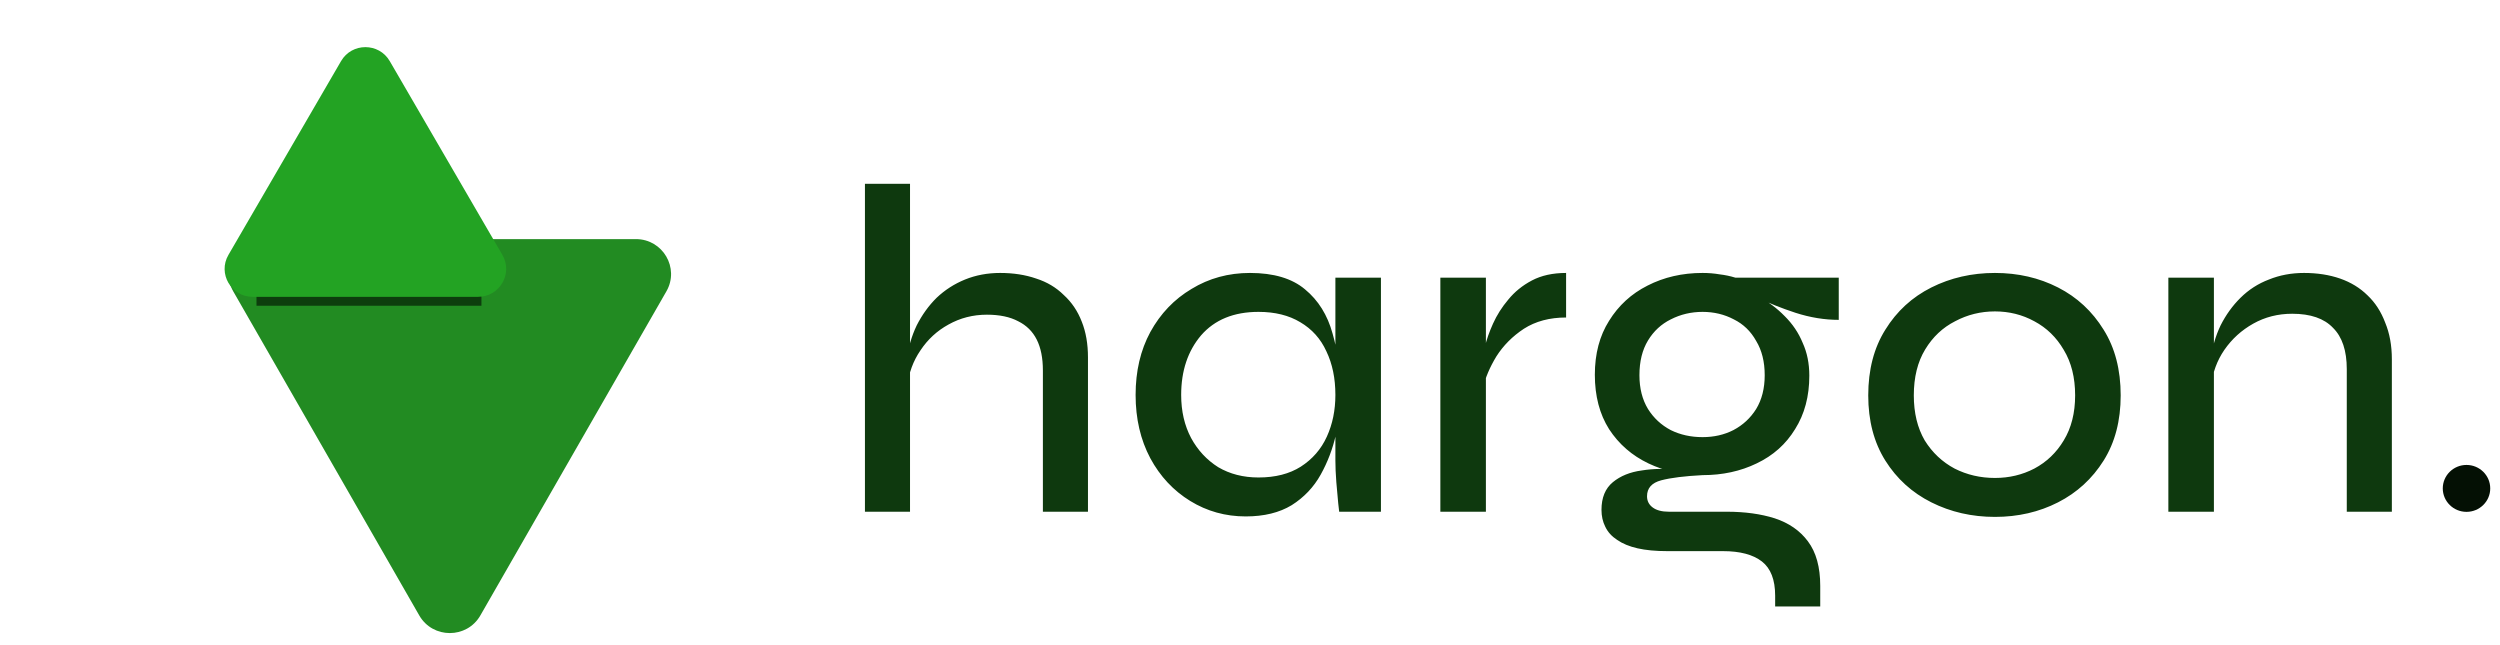 <svg width="128" height="33" viewBox="0 0 128 33" fill="none" xmlns="http://www.w3.org/2000/svg">
<path d="M24.594 31.511C23.903 32.714 22.158 32.714 21.467 31.511L11.941 14.916C11.257 13.724 12.123 12.242 13.505 12.242H32.557C33.938 12.242 34.804 13.724 34.12 14.916L24.594 31.511Z" fill="#228B22"/>
<g filter="url(#filter0_f_1_3221)">
<path d="M24.65 13.508H13.132V15.654H24.65V13.508Z" fill="#0D3D0D"/>
</g>
<path d="M17.462 3.129C18.016 2.175 19.401 2.175 19.955 3.129L25.722 13.052C26.276 14.006 25.584 15.198 24.475 15.198H12.942C11.834 15.198 11.141 14.006 11.695 13.052L17.462 3.129Z" fill="#23A323"/>
<path d="M53.396 26.2V18.971C53.396 18.33 53.291 17.802 53.08 17.385C52.87 16.969 52.554 16.657 52.133 16.449C51.711 16.224 51.177 16.112 50.529 16.112C49.816 16.112 49.16 16.281 48.561 16.617C47.978 16.937 47.5 17.377 47.128 17.938C46.755 18.482 46.529 19.099 46.447 19.787L46.423 18.418C46.504 17.794 46.674 17.209 46.933 16.665C47.209 16.12 47.549 15.648 47.954 15.248C48.375 14.848 48.861 14.535 49.411 14.311C49.962 14.087 50.562 13.975 51.209 13.975C51.89 13.975 52.505 14.071 53.056 14.263C53.606 14.439 54.076 14.719 54.465 15.104C54.87 15.472 55.178 15.928 55.388 16.473C55.599 17.001 55.704 17.61 55.704 18.298V26.2H53.396ZM44.285 26.2V9.411H46.593V26.2H44.285ZM63.78 26.441C62.743 26.441 61.796 26.176 60.937 25.648C60.079 25.12 59.398 24.391 58.896 23.462C58.394 22.517 58.143 21.437 58.143 20.22C58.143 19.003 58.394 17.93 58.896 17.001C59.415 16.056 60.119 15.32 61.01 14.791C61.901 14.247 62.897 13.975 63.998 13.975C65.213 13.975 66.153 14.255 66.817 14.815C67.497 15.376 67.967 16.128 68.226 17.073C68.501 18.018 68.639 19.067 68.639 20.22C68.639 20.86 68.558 21.541 68.396 22.261C68.234 22.982 67.975 23.662 67.618 24.303C67.262 24.943 66.768 25.464 66.136 25.864C65.505 26.248 64.719 26.441 63.78 26.441ZM64.436 24.447C65.294 24.447 66.015 24.263 66.598 23.895C67.197 23.51 67.643 22.998 67.934 22.357C68.226 21.717 68.372 21.004 68.372 20.22C68.372 19.371 68.218 18.626 67.91 17.986C67.618 17.345 67.173 16.849 66.574 16.497C65.991 16.145 65.278 15.968 64.436 15.968C63.172 15.968 62.193 16.369 61.496 17.169C60.816 17.97 60.476 18.987 60.476 20.22C60.476 21.052 60.646 21.789 60.986 22.429C61.326 23.054 61.788 23.55 62.371 23.919C62.97 24.271 63.658 24.447 64.436 24.447ZM68.372 14.215H70.704V26.2H68.566C68.566 26.2 68.55 26.056 68.517 25.768C68.485 25.464 68.453 25.104 68.42 24.687C68.388 24.271 68.372 23.903 68.372 23.582V14.215ZM73.746 14.215H76.078V26.2H73.746V14.215ZM80.184 16.256C79.342 16.256 78.621 16.449 78.022 16.833C77.439 17.217 76.969 17.69 76.613 18.25C76.273 18.811 76.046 19.347 75.933 19.859L75.908 18.49C75.924 18.33 75.965 18.082 76.03 17.746C76.111 17.393 76.249 17.001 76.443 16.569C76.637 16.137 76.896 15.728 77.22 15.344C77.544 14.944 77.949 14.615 78.435 14.359C78.921 14.103 79.504 13.975 80.184 13.975V16.256ZM87.171 24.327C86.167 24.327 85.243 24.127 84.401 23.727C83.559 23.326 82.887 22.742 82.385 21.973C81.899 21.204 81.656 20.276 81.656 19.187C81.656 18.114 81.899 17.193 82.385 16.425C82.871 15.64 83.526 15.04 84.353 14.623C85.195 14.191 86.134 13.975 87.171 13.975C87.479 13.975 87.77 13.999 88.045 14.047C88.321 14.079 88.588 14.135 88.847 14.215H94.144V16.377C93.415 16.377 92.678 16.256 91.933 16.016C91.204 15.776 90.564 15.52 90.013 15.248L89.94 15.128C90.491 15.416 90.969 15.768 91.374 16.184C91.779 16.585 92.087 17.041 92.297 17.554C92.524 18.05 92.637 18.61 92.637 19.235C92.637 20.292 92.394 21.204 91.908 21.973C91.439 22.742 90.783 23.326 89.94 23.727C89.114 24.127 88.191 24.327 87.171 24.327ZM90.888 31.052V30.5C90.888 29.683 90.661 29.099 90.208 28.746C89.754 28.394 89.09 28.218 88.216 28.218H85.373C84.774 28.218 84.263 28.17 83.842 28.074C83.421 27.978 83.073 27.834 82.798 27.642C82.522 27.465 82.32 27.241 82.19 26.969C82.061 26.713 81.996 26.425 81.996 26.104C81.996 25.48 82.19 25.008 82.579 24.687C82.968 24.367 83.462 24.167 84.061 24.087C84.66 23.991 85.268 23.983 85.883 24.063L87.171 24.327C86.248 24.375 85.543 24.463 85.057 24.591C84.571 24.719 84.328 24.991 84.328 25.408C84.328 25.648 84.425 25.84 84.62 25.984C84.814 26.128 85.09 26.2 85.446 26.2H88.41C89.333 26.2 90.151 26.312 90.864 26.537C91.593 26.777 92.159 27.169 92.564 27.714C92.986 28.274 93.196 29.035 93.196 29.995V31.052H90.888ZM87.171 22.381C87.754 22.381 88.28 22.261 88.75 22.021C89.236 21.765 89.625 21.405 89.916 20.94C90.208 20.46 90.353 19.883 90.353 19.211C90.353 18.522 90.208 17.938 89.916 17.457C89.641 16.961 89.26 16.593 88.774 16.353C88.288 16.096 87.754 15.968 87.171 15.968C86.588 15.968 86.045 16.096 85.543 16.353C85.057 16.593 84.668 16.953 84.377 17.433C84.085 17.914 83.939 18.506 83.939 19.211C83.939 19.883 84.085 20.46 84.377 20.94C84.668 21.405 85.057 21.765 85.543 22.021C86.029 22.261 86.572 22.381 87.171 22.381ZM102.141 26.465C100.959 26.465 99.873 26.216 98.885 25.72C97.897 25.224 97.112 24.511 96.529 23.582C95.946 22.654 95.654 21.541 95.654 20.244C95.654 18.931 95.946 17.81 96.529 16.881C97.112 15.936 97.897 15.216 98.885 14.719C99.873 14.223 100.959 13.975 102.141 13.975C103.323 13.975 104.4 14.223 105.372 14.719C106.344 15.216 107.122 15.936 107.705 16.881C108.288 17.81 108.579 18.931 108.579 20.244C108.579 21.541 108.288 22.654 107.705 23.582C107.122 24.511 106.344 25.224 105.372 25.72C104.4 26.216 103.323 26.465 102.141 26.465ZM102.141 24.471C102.87 24.471 103.542 24.311 104.158 23.991C104.789 23.654 105.291 23.174 105.664 22.549C106.053 21.909 106.247 21.14 106.247 20.244C106.247 19.331 106.053 18.554 105.664 17.914C105.291 17.273 104.789 16.785 104.158 16.449C103.542 16.112 102.87 15.944 102.141 15.944C101.412 15.944 100.732 16.112 100.1 16.449C99.469 16.769 98.958 17.249 98.57 17.89C98.181 18.53 97.987 19.315 97.987 20.244C97.987 21.14 98.173 21.909 98.545 22.549C98.934 23.174 99.444 23.654 100.076 23.991C100.708 24.311 101.396 24.471 102.141 24.471ZM111.02 14.215H113.352V26.2H111.02V14.215ZM117.968 13.975C118.648 13.975 119.264 14.071 119.815 14.263C120.365 14.455 120.835 14.743 121.224 15.128C121.612 15.496 121.912 15.96 122.123 16.521C122.349 17.065 122.463 17.69 122.463 18.394V26.2H120.155V18.899C120.155 17.954 119.92 17.249 119.45 16.785C118.997 16.305 118.3 16.064 117.361 16.064C116.632 16.064 115.968 16.233 115.369 16.569C114.769 16.905 114.275 17.353 113.887 17.914C113.514 18.458 113.287 19.075 113.206 19.763L113.182 18.442C113.263 17.802 113.433 17.209 113.692 16.665C113.967 16.12 114.308 15.648 114.713 15.248C115.134 14.831 115.62 14.519 116.17 14.311C116.721 14.087 117.32 13.975 117.968 13.975Z" fill="#0E390E"/>
<path d="M127.5 25.006C127.5 24.343 126.956 23.805 126.285 23.805C125.614 23.805 125.07 24.343 125.07 25.006C125.07 25.669 125.614 26.207 126.285 26.207C126.956 26.207 127.5 25.669 127.5 25.006Z" fill="#041004"/>
<defs>
<filter id="filter0_f_1_3221" x="0.031" y="0.407" width="37.72" height="28.347" filterUnits="userSpaceOnUse" color-interpolation-filters="sRGB">
<feFlood flood-opacity="0" result="BackgroundImageFix"/>
<feBlend mode="normal" in="SourceGraphic" in2="BackgroundImageFix" result="shape"/>
<feGaussianBlur stdDeviation="6.55" result="effect1_foregroundBlur_1_3221"/>
</filter>
</defs>
</svg>
